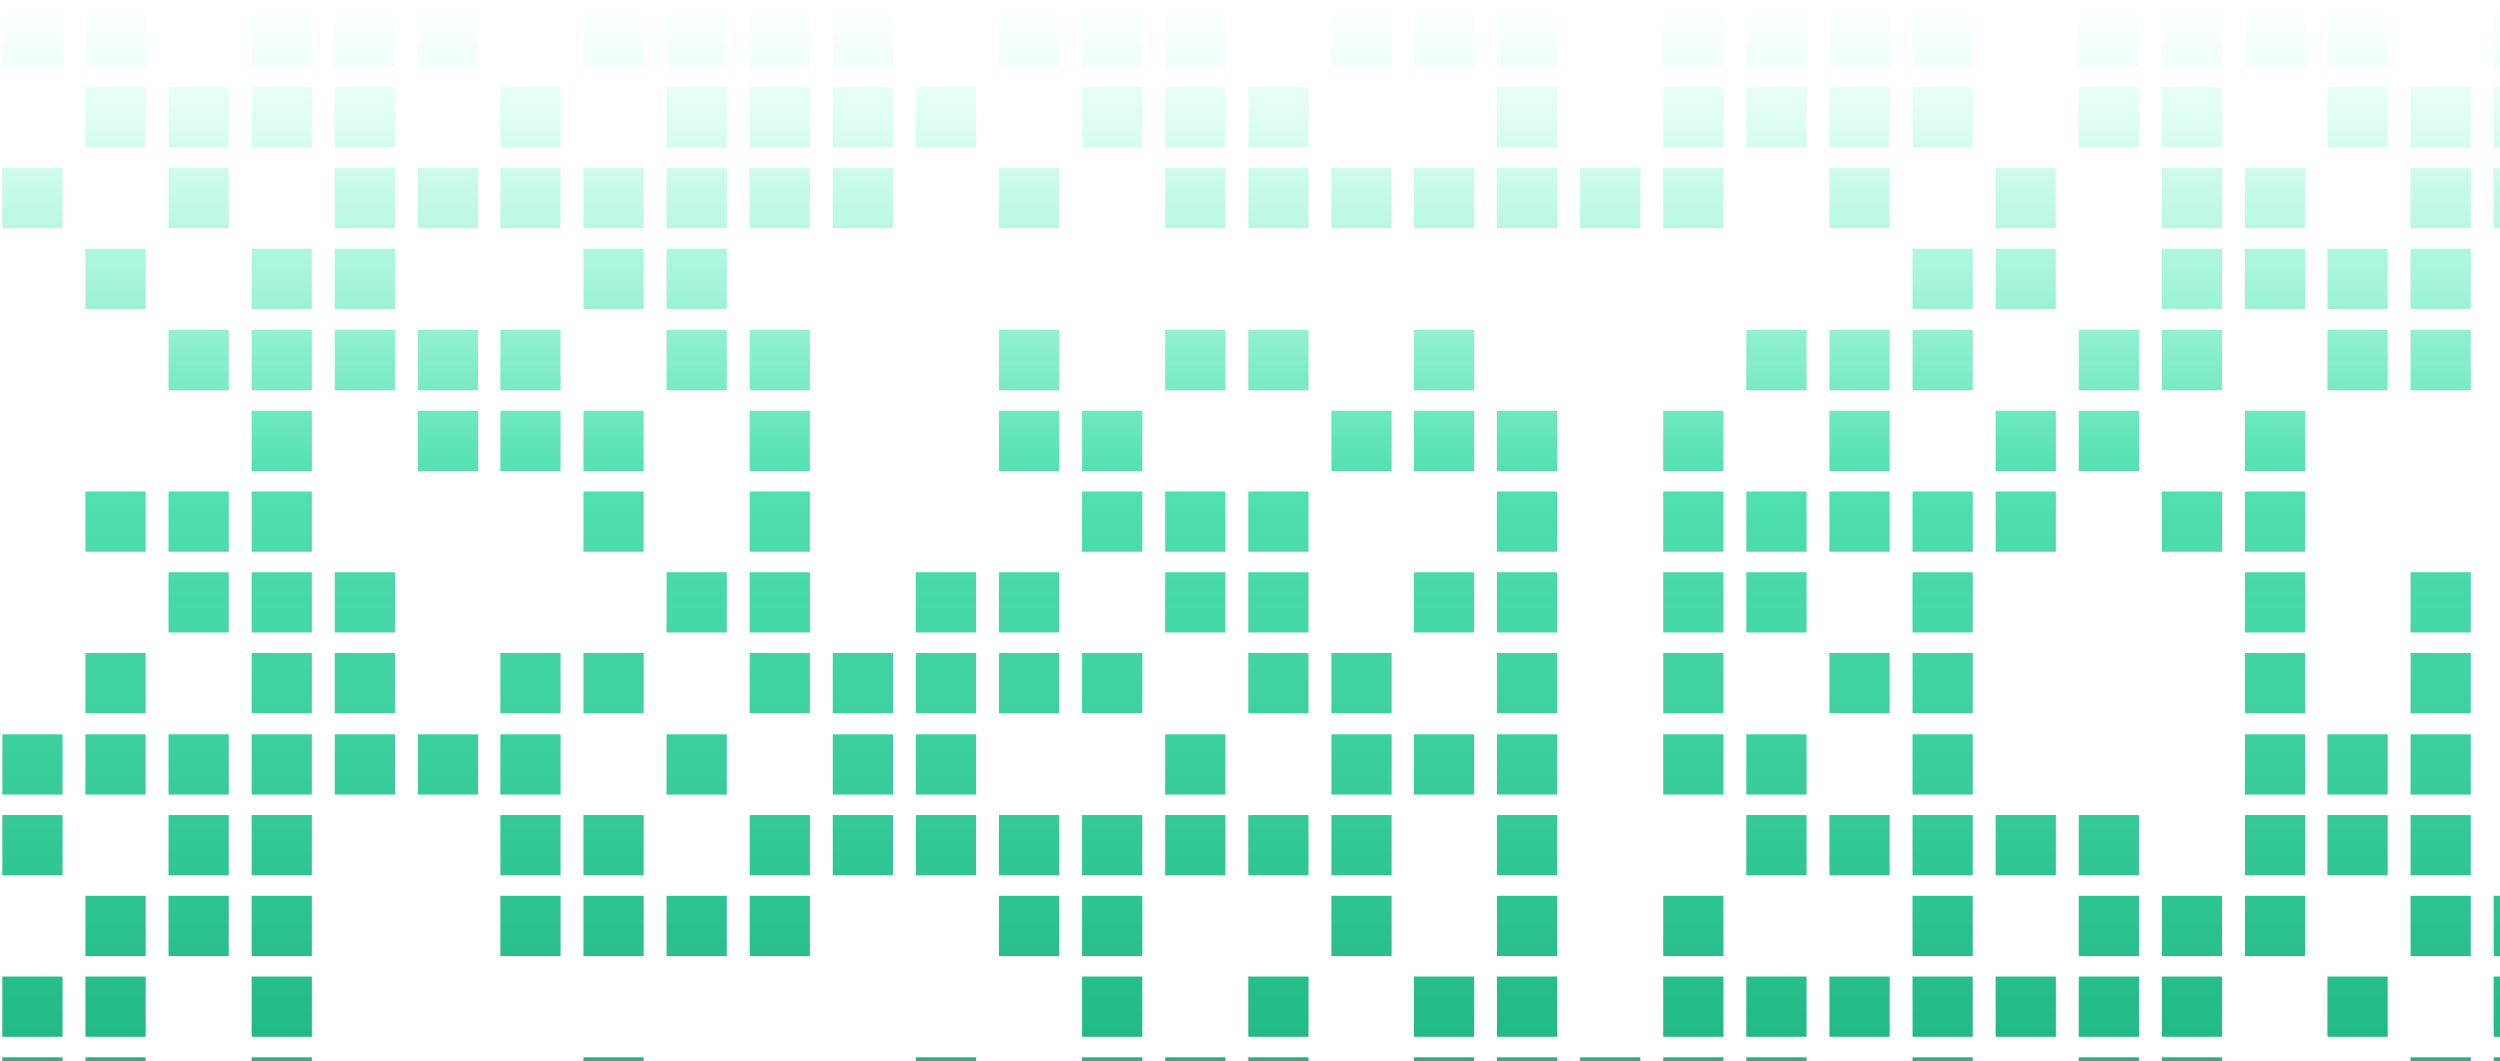 <svg width="358" height="152" viewBox="0 0 358 152" fill="none" xmlns="http://www.w3.org/2000/svg">
<path d="M0.334 9.552H8.958V0.923H0.334V9.552ZM12.235 9.552H20.858V0.923H12.235V9.552ZM36.036 9.552H44.659V0.923H36.036V9.552ZM47.936 9.552H56.56V0.923H47.936V9.552ZM59.837 9.552H68.46V0.923H59.837V9.552ZM83.552 9.552H92.175V0.923H83.552V9.552ZM95.452 9.552H104.076V0.923H95.452V9.552ZM107.353 9.552H115.976V0.923H107.353V9.552ZM119.253 9.552H127.877V0.923H119.253V9.552ZM143.055 9.552H151.678V0.923H143.055V9.552ZM154.955 9.552H163.579V0.923H154.955V9.552ZM166.856 9.552H175.479V0.923H166.856V9.552ZM190.657 9.552H199.28V0.923H190.657V9.552ZM202.471 9.552H211.095V0.923H202.471V9.552ZM214.372 9.552H222.995V0.923H214.372V9.552ZM238.173 9.552H246.796V0.923H238.173V9.552ZM250.073 9.552H258.697V0.923H250.073V9.552ZM261.974 9.552H270.598V0.923H261.974V9.552ZM273.875 9.552H282.498V0.923H273.875V9.552ZM297.676 9.552H306.299V0.923H297.676V9.552ZM309.576 9.552H318.2V0.923H309.576V9.552ZM321.477 9.552H330.1V0.923H321.477V9.552ZM333.291 9.552H341.915V0.923H333.291V9.552ZM357.092 9.552H365.716V0.923H357.092V9.552ZM380.893 9.552H389.517V0.923H380.893V9.552ZM392.794 9.552H401.418V0.923H392.794V9.552ZM416.595 9.552H425.219V0.923H416.595V9.552ZM428.496 9.552H437.119V0.923H428.496V9.552ZM440.396 9.552H449.02V0.923H440.396V9.552ZM452.211 9.552H460.834V0.923H452.211V9.552ZM464.111 9.552H472.735V0.923H464.111V9.552ZM476.012 9.552H484.635V0.923H476.012V9.552ZM487.912 9.552H496.536V0.923H487.912V9.552ZM499.813 9.552H508.437V0.923H499.813V9.552ZM523.614 9.552H532.238V0.923H523.614V9.552ZM535.515 9.552H544.138V0.923H535.515V9.552ZM547.415 9.552H556.039V0.923H547.415V9.552ZM559.316 9.552H567.939V0.923H559.316V9.552ZM571.216 9.552H579.84V0.923H571.216V9.552ZM594.931 9.552H603.555V0.923H594.931V9.552ZM618.732 9.552H627.356V0.923H618.732V9.552ZM630.633 9.552H639.257V0.923H630.633V9.552ZM642.534 0.923V9.552H651.157V0.923H642.534ZM12.235 21.114H20.858V12.486H12.235V21.114ZM24.135 21.114H32.759V12.486H24.135V21.114ZM36.036 21.114H44.659V12.486H36.036V21.114ZM47.936 21.114H56.56V12.486H47.936V21.114ZM71.651 21.114H80.275V12.486H71.651V21.114ZM95.452 21.114H104.076V12.486H95.452V21.114ZM107.353 21.114H115.976V12.486H107.353V21.114ZM119.253 21.114H127.877V12.486H119.253V21.114ZM131.154 21.114H139.778V12.486H131.154V21.114ZM154.955 21.114H163.579V12.486H154.955V21.114ZM166.856 21.114H175.479V12.486H166.856V21.114ZM178.756 21.114H187.38V12.486H178.756V21.114ZM214.372 21.114H222.995V12.486H214.372V21.114ZM238.173 21.114H246.796V12.486H238.173V21.114ZM250.073 21.114H258.697V12.486H250.073V21.114ZM261.974 21.114H270.598V12.486H261.974V21.114ZM273.875 21.114H282.498V12.486H273.875V21.114ZM297.676 21.114H306.299V12.486H297.676V21.114ZM309.576 21.114H318.2V12.486H309.576V21.114ZM333.291 21.114H341.915V12.486H333.291V21.114ZM345.192 21.114H353.815V12.486H345.192V21.114ZM357.092 21.114H365.716V12.486H357.092V21.114ZM368.993 21.114H377.617V12.486H368.993V21.114ZM380.893 21.114H389.517V12.486H380.893V21.114ZM392.794 21.114H401.418V12.486H392.794V21.114ZM416.595 21.114H425.219V12.486H416.595V21.114ZM428.496 21.114H437.119V12.486H428.496V21.114ZM452.211 21.114H460.834V12.486H452.211V21.114ZM476.012 21.114H484.635V12.486H476.012V21.114ZM523.614 21.114H532.238V12.486H523.614V21.114ZM535.515 21.114H544.138V12.486H535.515V21.114ZM559.316 21.114H567.939V12.486H559.316V21.114ZM594.931 21.114H603.555V12.486H594.931V21.114ZM606.832 21.114H615.455V12.486H606.832V21.114ZM630.633 21.114H639.257V12.486H630.633V21.114ZM642.534 21.114H651.157V12.486H642.534V21.114ZM0.334 32.676H8.958V24.047H0.334V32.676ZM24.135 32.676H32.759V24.047H24.135V32.676ZM47.936 32.676H56.56V24.047H47.936V32.676ZM59.837 32.676H68.46V24.047H59.837V32.676ZM71.651 32.676H80.275V24.047H71.651V32.676ZM83.552 32.676H92.175V24.047H83.552V32.676ZM95.452 32.676H104.076V24.047H95.452V32.676ZM107.353 32.676H115.976V24.047H107.353V32.676ZM119.253 32.676H127.877V24.047H119.253V32.676ZM143.055 32.676H151.678V24.047H143.055V32.676ZM166.856 32.676H175.479V24.047H166.856V32.676ZM178.756 32.676H187.38V24.047H178.756V32.676ZM190.657 32.676H199.28V24.047H190.657V32.676ZM202.471 32.676H211.095V24.047H202.471V32.676ZM214.372 32.676H222.995V24.047H214.372V32.676ZM226.272 32.676H234.896V24.047H226.272V32.676ZM238.173 32.676H246.796V24.047H238.173V32.676ZM261.974 32.676H270.598V24.047H261.974V32.676ZM285.775 32.676H294.399V24.047H285.775V32.676ZM309.576 32.676H318.2V24.047H309.576V32.676ZM321.477 32.676H330.1V24.047H321.477V32.676ZM345.192 32.676H353.815V24.047H345.192V32.676ZM357.092 32.676H365.716V24.047H357.092V32.676ZM380.893 32.676H389.517V24.047H380.893V32.676ZM392.794 32.676H401.418V24.047H392.794V32.676ZM416.595 32.676H425.219V24.047H416.595V32.676ZM428.496 32.676H437.119V24.047H428.496V32.676ZM476.012 32.676H484.635V24.047H476.012V32.676ZM511.714 32.676H520.337V24.047H511.714V32.676ZM523.614 32.676H532.238V24.047H523.614V32.676ZM535.515 32.676H544.138V24.047H535.515V32.676ZM559.316 32.676H567.939V24.047H559.316V32.676ZM571.216 32.676H579.84V24.047H571.216V32.676ZM583.031 32.676H591.654V24.047H583.031V32.676ZM594.931 32.676H603.555V24.047H594.931V32.676ZM606.832 32.676H615.455V24.047H606.832V32.676ZM630.633 32.676H639.257V24.047H630.633V32.676ZM642.534 32.676H651.157V24.047H642.534V32.676ZM12.235 44.238H20.858V35.61H12.235V44.238ZM36.036 44.238H44.659V35.61H36.036V44.238ZM47.936 44.238H56.56V35.61H47.936V44.238ZM83.552 44.238H92.175V35.61H83.552V44.238ZM95.452 44.238H104.076V35.61H95.452V44.238ZM273.875 44.238H282.498V35.61H273.875V44.238ZM285.775 44.238H294.399V35.61H285.775V44.238ZM309.576 44.238H318.2V35.61H309.576V44.238ZM321.477 44.238H330.1V35.61H321.477V44.238ZM333.291 44.238H341.915V35.61H333.291V44.238ZM345.192 44.238H353.815V35.61H345.192V44.238ZM368.993 44.238H377.617V35.61H368.993V44.238ZM380.893 44.238H389.517V35.61H380.893V44.238ZM392.794 44.238H401.418V35.61H392.794V44.238ZM428.496 44.238H437.119V35.61H428.496V44.238ZM476.012 44.238H484.635V35.61H476.012V44.238ZM487.912 44.238H496.536V35.61H487.912V44.238ZM499.813 44.238H508.437V35.61H499.813V44.238ZM511.714 44.238H520.337V35.61H511.714V44.238ZM535.515 44.238H544.138V35.61H535.515V44.238ZM559.316 44.238H567.939V35.61H559.316V44.238ZM571.216 44.238H579.84V35.61H571.216V44.238ZM606.832 44.238H615.455V35.61H606.832V44.238ZM618.732 44.238H627.356V35.61H618.732V44.238ZM630.633 44.238H639.257V35.61H630.633V44.238ZM24.135 55.886H32.759V47.258H24.135V55.886ZM36.036 55.886H44.659V47.258H36.036V55.886ZM47.936 55.886H56.56V47.258H47.936V55.886ZM59.837 55.886H68.46V47.258H59.837V55.886ZM71.651 55.886H80.275V47.258H71.651V55.886ZM95.452 55.886H104.076V47.258H95.452V55.886ZM107.353 55.886H115.976V47.258H107.353V55.886ZM143.055 55.886H151.678V47.258H143.055V55.886ZM166.856 55.886H175.479V47.258H166.856V55.886ZM178.756 55.886H187.38V47.258H178.756V55.886ZM202.471 55.886H211.095V47.258H202.471V55.886ZM250.073 55.886H258.697V47.258H250.073V55.886ZM261.974 55.886H270.598V47.258H261.974V55.886ZM273.875 55.886H282.498V47.258H273.875V55.886ZM297.676 55.886H306.299V47.258H297.676V55.886ZM309.576 55.886H318.2V47.258H309.576V55.886ZM333.291 55.886H341.915V47.258H333.291V55.886ZM345.192 55.886H353.815V47.258H345.192V55.886ZM368.993 55.886H377.617V47.258H368.993V55.886ZM380.893 55.886H389.517V47.258H380.893V55.886ZM392.794 55.886H401.418V47.258H392.794V55.886ZM404.695 55.886H413.318V47.258H404.695V55.886ZM428.496 55.886H437.119V47.258H428.496V55.886ZM440.396 55.886H449.02V47.258H440.396V55.886ZM464.111 55.886H472.735V47.258H464.111V55.886ZM476.012 55.886H484.635V47.258H476.012V55.886ZM487.912 55.886H496.536V47.258H487.912V55.886ZM511.714 55.886H520.337V47.258H511.714V55.886ZM523.614 55.886H532.238V47.258H523.614V55.886ZM535.515 55.886H544.138V47.258H535.515V55.886ZM559.316 55.886H567.939V47.258H559.316V55.886ZM583.031 55.886H591.654V47.258H583.031V55.886ZM606.832 55.886H615.455V47.258H606.832V55.886ZM630.633 55.886H639.257V47.258H630.633V55.886ZM642.534 55.886H651.157V47.258H642.534V55.886ZM36.036 67.448H44.659V58.82H36.036V67.448ZM59.837 67.448H68.46V58.82H59.837V67.448ZM71.651 67.448H80.275V58.82H71.651V67.448ZM83.552 67.448H92.175V58.82H83.552V67.448ZM107.353 67.448H115.976V58.82H107.353V67.448ZM143.055 67.448H151.678V58.82H143.055V67.448ZM154.955 67.448H163.579V58.82H154.955V67.448ZM190.657 67.448H199.28V58.82H190.657V67.448ZM202.471 67.448H211.095V58.82H202.471V67.448ZM214.372 67.448H222.995V58.82H214.372V67.448ZM238.173 67.448H246.796V58.82H238.173V67.448ZM261.974 67.448H270.598V58.82H261.974V67.448ZM285.775 67.448H294.399V58.82H285.775V67.448ZM297.676 67.448H306.299V58.82H297.676V67.448ZM321.477 67.448H330.1V58.82H321.477V67.448ZM368.993 67.448H377.617V58.82H368.993V67.448ZM380.893 67.448H389.517V58.82H380.893V67.448ZM404.695 67.448H413.318V58.82H404.695V67.448ZM416.595 67.448H425.219V58.82H416.595V67.448ZM428.496 67.448H437.119V58.82H428.496V67.448ZM464.111 67.448H472.735V58.82H464.111V67.448ZM476.012 67.448H484.635V58.82H476.012V67.448ZM487.912 67.448H496.536V58.82H487.912V67.448ZM511.714 67.448H520.337V58.82H511.714V67.448ZM523.614 67.448H532.238V58.82H523.614V67.448ZM547.415 67.448H556.039V58.82H547.415V67.448ZM571.216 67.448H579.84V58.82H571.216V67.448ZM583.031 67.448H591.654V58.82H583.031V67.448ZM606.832 67.448H615.455V58.82H606.832V67.448ZM618.732 67.448H627.356V58.82H618.732V67.448ZM630.633 67.448H639.257V58.82H630.633V67.448ZM12.235 79.01H20.858V70.382H12.235V79.01ZM24.135 79.01H32.759V70.382H24.135V79.01ZM36.036 79.01H44.659V70.382H36.036V79.01ZM83.552 79.01H92.175V70.382H83.552V79.01ZM107.353 79.01H115.976V70.382H107.353V79.01ZM154.955 79.01H163.579V70.382H154.955V79.01ZM166.856 79.01H175.479V70.382H166.856V79.01ZM178.756 79.01H187.38V70.382H178.756V79.01ZM214.372 79.01H222.995V70.382H214.372V79.01ZM238.173 79.01H246.796V70.382H238.173V79.01ZM250.073 79.01H258.697V70.382H250.073V79.01ZM261.974 79.01H270.598V70.382H261.974V79.01ZM273.875 79.01H282.498V70.382H273.875V79.01ZM285.775 79.01H294.399V70.382H285.775V79.01ZM309.576 79.01H318.2V70.382H309.576V79.01ZM321.477 79.01H330.1V70.382H321.477V79.01ZM392.794 79.01H401.418V70.382H392.794V79.01ZM404.695 79.01H413.318V70.382H404.695V79.01ZM428.496 79.01H437.119V70.382H428.496V79.01ZM440.396 79.01H449.02V70.382H440.396V79.01ZM452.211 79.01H460.834V70.382H452.211V79.01ZM476.012 79.01H484.635V70.382H476.012V79.01ZM487.912 79.01H496.536V70.382H487.912V79.01ZM559.316 79.01H567.939V70.382H559.316V79.01ZM583.031 79.01H591.654V70.382H583.031V79.01ZM618.732 79.01H627.356V70.382H618.732V79.01ZM642.534 79.01H651.157V70.382H642.534V79.01ZM24.135 90.572H32.759V81.944H24.135V90.572ZM36.036 90.572H44.659V81.944H36.036V90.572ZM47.936 90.572H56.56V81.944H47.936V90.572ZM95.452 90.572H104.076V81.944H95.452V90.572ZM107.353 90.572H115.976V81.944H107.353V90.572ZM131.154 90.572H139.778V81.944H131.154V90.572ZM143.055 90.572H151.678V81.944H143.055V90.572ZM166.856 90.572H175.479V81.944H166.856V90.572ZM178.756 90.572H187.38V81.944H178.756V90.572ZM202.471 90.572H211.095V81.944H202.471V90.572ZM214.372 90.572H222.995V81.944H214.372V90.572ZM238.173 90.572H246.796V81.944H238.173V90.572ZM250.073 90.572H258.697V81.944H250.073V90.572ZM273.875 90.572H282.498V81.944H273.875V90.572ZM321.477 90.572H330.1V81.944H321.477V90.572ZM345.192 90.572H353.815V81.944H345.192V90.572ZM392.794 90.572H401.418V81.944H392.794V90.572ZM404.695 90.572H413.318V81.944H404.695V90.572ZM416.595 90.572H425.219V81.944H416.595V90.572ZM428.496 90.572H437.119V81.944H428.496V90.572ZM440.396 90.572H449.02V81.944H440.396V90.572ZM452.211 90.572H460.834V81.944H452.211V90.572ZM464.111 90.572H472.735V81.944H464.111V90.572ZM487.912 90.572H496.536V81.944H487.912V90.572ZM547.415 90.572H556.039V81.944H547.415V90.572ZM559.316 90.572H567.939V81.944H559.316V90.572ZM594.931 90.572H603.555V81.944H594.931V90.572ZM606.832 90.572H615.455V81.944H606.832V90.572ZM618.732 90.572H627.356V81.944H618.732V90.572ZM630.633 90.572H639.257V81.944H630.633V90.572ZM642.534 90.572H651.157V81.944H642.534V90.572ZM12.235 102.134H20.858V93.506H12.235V102.134ZM36.036 102.134H44.659V93.506H36.036V102.134ZM47.936 102.134H56.56V93.506H47.936V102.134ZM71.651 102.134H80.275V93.506H71.651V102.134ZM83.552 102.134H92.175V93.506H83.552V102.134ZM107.353 102.134H115.976V93.506H107.353V102.134ZM119.253 102.134H127.877V93.506H119.253V102.134ZM131.154 102.134H139.778V93.506H131.154V102.134ZM143.055 102.134H151.678V93.506H143.055V102.134ZM154.955 102.134H163.579V93.506H154.955V102.134ZM178.756 102.134H187.38V93.506H178.756V102.134ZM190.657 102.134H199.28V93.506H190.657V102.134ZM214.372 102.134H222.995V93.506H214.372V102.134ZM238.173 102.134H246.796V93.506H238.173V102.134ZM261.974 102.134H270.598V93.506H261.974V102.134ZM273.875 102.134H282.498V93.506H273.875V102.134ZM321.477 102.134H330.1V93.506H321.477V102.134ZM345.192 102.134H353.815V93.506H345.192V102.134ZM404.695 102.134H413.318V93.506H404.695V102.134ZM464.111 102.134H472.735V93.506H464.111V102.134ZM476.012 102.134H484.635V93.506H476.012V102.134ZM487.912 102.134H496.536V93.506H487.912V102.134ZM511.714 102.134H520.337V93.506H511.714V102.134ZM523.614 102.134H532.238V93.506H523.614V102.134ZM559.316 102.134H567.939V93.506H559.316V102.134ZM594.931 102.134H603.555V93.506H594.931V102.134ZM618.732 102.134H627.356V93.506H618.732V102.134ZM642.534 102.134H651.157V93.506H642.534V102.134ZM0.334 113.783H8.958V105.154H0.334V113.783ZM12.235 113.783H20.858V105.154H12.235V113.783ZM24.135 113.783H32.759V105.154H24.135V113.783ZM36.036 113.783H44.659V105.154H36.036V113.783ZM47.936 113.783H56.56V105.154H47.936V113.783ZM59.837 113.783H68.46V105.154H59.837V113.783ZM71.651 113.783H80.275V105.154H71.651V113.783ZM95.452 113.783H104.076V105.154H95.452V113.783ZM119.253 113.783H127.877V105.154H119.253V113.783ZM131.154 113.783H139.778V105.154H131.154V113.783ZM166.856 113.783H175.479V105.154H166.856V113.783ZM190.657 113.783H199.28V105.154H190.657V113.783ZM202.471 113.783H211.095V105.154H202.471V113.783ZM214.372 113.783H222.995V105.154H214.372V113.783ZM238.173 113.783H246.796V105.154H238.173V113.783ZM250.073 113.783H258.697V105.154H250.073V113.783ZM273.875 113.783H282.498V105.154H273.875V113.783ZM321.477 113.783H330.1V105.154H321.477V113.783ZM333.291 113.783H341.915V105.154H333.291V113.783ZM345.192 113.783H353.815V105.154H345.192V113.783ZM368.993 113.783H377.617V105.154H368.993V113.783ZM380.893 113.783H389.517V105.154H380.893V113.783ZM392.794 113.783H401.418V105.154H392.794V113.783ZM404.695 113.783H413.318V105.154H404.695V113.783ZM452.211 113.783H460.834V105.154H452.211V113.783ZM464.111 113.783H472.735V105.154H464.111V113.783ZM0.334 125.345H8.958V116.716H0.334V125.345ZM24.135 125.345H32.759V116.716H24.135V125.345ZM36.036 125.345H44.659V116.716H36.036V125.345ZM71.651 125.345H80.275V116.716H71.651V125.345ZM83.552 125.345H92.175V116.716H83.552V125.345ZM107.353 125.345H115.976V116.716H107.353V125.345ZM119.253 125.345H127.877V116.716H119.253V125.345ZM131.154 125.345H139.778V116.716H131.154V125.345ZM143.055 125.345H151.678V116.716H143.055V125.345ZM154.955 125.345H163.579V116.716H154.955V125.345ZM166.856 125.345H175.479V116.716H166.856V125.345ZM178.756 125.345H187.38V116.716H178.756V125.345ZM190.657 125.345H199.28V116.716H190.657V125.345ZM214.372 125.345H222.995V116.716H214.372V125.345ZM250.073 125.345H258.697V116.716H250.073V125.345ZM261.974 125.345H270.598V116.716H261.974V125.345ZM273.875 125.345H282.498V116.716H273.875V125.345ZM285.775 125.345H294.399V116.716H285.775V125.345ZM297.676 125.345H306.299V116.716H297.676V125.345ZM321.477 125.345H330.1V116.716H321.477V125.345ZM333.291 125.345H341.915V116.716H333.291V125.345ZM345.192 125.345H353.815V116.716H345.192V125.345ZM368.993 125.345H377.617V116.716H368.993V125.345ZM392.794 125.345H401.418V116.716H392.794V125.345ZM416.595 125.345H425.219V116.716H416.595V125.345ZM440.396 125.345H449.02V116.716H440.396V125.345ZM452.211 125.345H460.834V116.716H452.211V125.345ZM464.111 125.345H472.735V116.716H464.111V125.345ZM12.235 136.907H20.858V128.278H12.235V136.907ZM24.135 136.907H32.759V128.278H24.135V136.907ZM36.036 136.907H44.659V128.278H36.036V136.907ZM71.651 136.907H80.275V128.278H71.651V136.907ZM83.552 136.907H92.175V128.278H83.552V136.907ZM95.452 136.907H104.076V128.278H95.452V136.907ZM107.353 136.907H115.976V128.278H107.353V136.907ZM143.055 136.907H151.678V128.278H143.055V136.907ZM154.955 136.907H163.579V128.278H154.955V136.907ZM190.657 136.907H199.28V128.278H190.657V136.907ZM214.372 136.907H222.995V128.278H214.372V136.907ZM238.173 136.907H246.796V128.278H238.173V136.907ZM273.875 136.907H282.498V128.278H273.875V136.907ZM297.676 136.907H306.299V128.278H297.676V136.907ZM309.576 136.907H318.2V128.278H309.576V136.907ZM321.477 136.907H330.1V128.278H321.477V136.907ZM345.192 136.907H353.815V128.278H345.192V136.907ZM357.092 136.907H365.716V128.278H357.092V136.907ZM368.993 136.907H377.617V128.278H368.993V136.907ZM380.893 136.907H389.517V128.278H380.893V136.907ZM404.695 136.907H413.318V128.278H404.695V136.907ZM428.496 136.907H437.119V128.278H428.496V136.907ZM440.396 136.907H449.02V128.278H440.396V136.907ZM464.111 136.907H472.735V128.278H464.111V136.907ZM476.012 136.907H484.635V128.278H476.012V136.907ZM523.614 136.907H532.238V128.278H523.614V136.907ZM547.415 136.907H556.039V128.278H547.415V136.907ZM571.216 136.907H579.84V128.278H571.216V136.907ZM594.931 136.907H603.555V128.278H594.931V136.907ZM618.732 136.907H627.356V128.278H618.732V136.907ZM630.633 136.907H639.257V128.278H630.633V136.907ZM642.534 136.907H651.157V128.278H642.534V136.907ZM0.334 148.469H8.958V139.84H0.334V148.469ZM12.235 148.469H20.858V139.84H12.235V148.469ZM36.036 148.469H44.659V139.84H36.036V148.469ZM154.955 148.469H163.579V139.84H154.955V148.469ZM178.756 148.469H187.38V139.84H178.756V148.469ZM202.471 148.469H211.095V139.84H202.471V148.469ZM214.372 148.469H222.995V139.84H214.372V148.469ZM238.173 148.469H246.796V139.84H238.173V148.469ZM250.073 148.469H258.697V139.84H250.073V148.469ZM261.974 148.469H270.598V139.84H261.974V148.469ZM273.875 148.469H282.498V139.84H273.875V148.469ZM285.775 148.469H294.399V139.84H285.775V148.469ZM297.676 148.469H306.299V139.84H297.676V148.469ZM309.576 148.469H318.2V139.84H309.576V148.469ZM333.291 148.469H341.915V139.84H333.291V148.469ZM357.092 148.469H365.716V139.84H357.092V148.469ZM368.993 148.469H377.617V139.84H368.993V148.469ZM392.794 148.469H401.418V139.84H392.794V148.469ZM404.695 148.469H413.318V139.84H404.695V148.469ZM416.595 148.469H425.219V139.84H416.595V148.469ZM452.211 148.469H460.834V139.84H452.211V148.469ZM464.111 148.469H472.735V139.84H464.111V148.469ZM476.012 148.469H484.635V139.84H476.012V148.469ZM523.614 148.469H532.238V139.84H523.614V148.469ZM535.515 148.469H544.138V139.84H535.515V148.469ZM547.415 148.469H556.039V139.84H547.415V148.469ZM559.316 148.469H567.939V139.84H559.316V148.469ZM583.031 148.469H591.654V139.84H583.031V148.469ZM594.931 148.469H603.555V139.84H594.931V148.469ZM618.732 148.469H627.356V139.84H618.732V148.469ZM630.633 148.469H639.257V139.84H630.633V148.469ZM642.534 148.469H651.157V139.84H642.534V148.469ZM0.334 160.031H8.958V151.403H0.334V160.031ZM12.235 160.031H20.858V151.403H12.235V160.031ZM36.036 160.031H44.659V151.403H36.036V160.031ZM83.552 160.031H92.175V151.403H83.552V160.031ZM131.154 160.031H139.778V151.403H131.154V160.031ZM154.955 160.031H163.579V151.403H154.955V160.031ZM166.856 160.031H175.479V151.403H166.856V160.031ZM178.756 160.031H187.38V151.403H178.756V160.031ZM202.471 160.031H211.095V151.403H202.471V160.031ZM214.372 160.031H222.995V151.403H214.372V160.031ZM226.272 160.031H234.896V151.403H226.272V160.031ZM238.173 160.031H246.796V151.403H238.173V160.031ZM250.073 160.031H258.697V151.403H250.073V160.031ZM273.875 160.031H282.498V151.403H273.875V160.031ZM297.676 160.031H306.299V151.403H297.676V160.031ZM309.576 160.031H318.2V151.403H309.576V160.031ZM345.192 160.031H353.815V151.403H345.192V160.031ZM357.092 160.031H365.716V151.403H357.092V160.031ZM392.794 160.031H401.418V151.403H392.794V160.031ZM404.695 160.031H413.318V151.403H404.695V160.031ZM428.496 160.031H437.119V151.403H428.496V160.031ZM440.396 160.031H449.02V151.403H440.396V160.031ZM452.211 160.031H460.834V151.403H452.211V160.031ZM523.614 160.031H532.238V151.403H523.614V160.031ZM547.415 160.031H556.039V151.403H547.415V160.031ZM571.216 160.031H579.84V151.403H571.216V160.031ZM594.931 160.031H603.555V151.403H594.931V160.031ZM606.832 160.031H615.455V151.403H606.832V160.031ZM630.633 160.031H639.257V151.403H630.633V160.031ZM0.334 171.593H8.958V162.965H0.334V171.593ZM24.135 171.593H32.759V162.965H24.135V171.593ZM47.936 171.593H56.56V162.965H47.936V171.593ZM83.552 171.593H92.175V162.965H83.552V171.593ZM143.055 171.593H151.678V162.965H143.055V171.593ZM154.955 171.593H163.579V162.965H154.955V171.593ZM166.856 171.593H175.479V162.965H166.856V171.593ZM178.756 171.593H187.38V162.965H178.756V171.593ZM202.471 171.593H211.095V162.965H202.471V171.593ZM214.372 171.593H222.995V162.965H214.372V171.593ZM226.272 171.593H234.896V162.965H226.272V171.593ZM238.173 171.593H246.796V162.965H238.173V171.593ZM261.974 171.593H270.598V162.965H261.974V171.593ZM273.875 171.593H282.498V162.965H273.875V171.593ZM285.775 171.593H294.399V162.965H285.775V171.593ZM321.477 171.593H330.1V162.965H321.477V171.593ZM333.291 171.593H341.915V162.965H333.291V171.593ZM345.192 171.593H353.815V162.965H345.192V171.593ZM357.092 171.593H365.716V162.965H357.092V171.593ZM404.695 171.593H413.318V162.965H404.695V171.593ZM416.595 171.593H425.219V162.965H416.595V171.593ZM440.396 171.593H449.02V162.965H440.396V171.593ZM452.211 171.593H460.834V162.965H452.211V171.593ZM499.813 171.593H508.437V162.965H499.813V171.593ZM511.714 171.593H520.337V162.965H511.714V171.593ZM523.614 171.593H532.238V162.965H523.614V171.593ZM535.515 171.593H544.138V162.965H535.515V171.593ZM547.415 171.593H556.039V162.965H547.415V171.593ZM583.031 171.593H591.654V162.965H583.031V171.593ZM594.931 171.593H603.555V162.965H594.931V171.593ZM630.633 171.593H639.257V162.965H630.633V171.593ZM642.534 171.593H651.157V162.965H642.534V171.593ZM0.334 183.155H8.958V174.527H0.334V183.155ZM12.235 183.155H20.858V174.527H12.235V183.155ZM24.135 183.155H32.759V174.527H24.135V183.155ZM36.036 183.155H44.659V174.527H36.036V183.155ZM59.837 183.155H68.46V174.527H59.837V183.155ZM71.651 183.155H80.275V174.527H71.651V183.155ZM83.552 183.155H92.175V174.527H83.552V183.155ZM95.452 183.155H104.076V174.527H95.452V183.155ZM107.353 183.155H115.976V174.527H107.353V183.155ZM178.756 183.155H187.38V174.527H178.756V183.155ZM190.657 183.155H199.28V174.527H190.657V183.155ZM202.471 183.155H211.095V174.527H202.471V183.155ZM238.173 183.155H246.796V174.527H238.173V183.155ZM250.073 183.155H258.697V174.527H250.073V183.155ZM261.974 183.155H270.598V174.527H261.974V183.155ZM273.875 183.155H282.498V174.527H273.875V183.155ZM285.775 183.155H294.399V174.527H285.775V183.155ZM297.676 183.155H306.299V174.527H297.676V183.155ZM309.576 183.155H318.2V174.527H309.576V183.155ZM321.477 183.155H330.1V174.527H321.477V183.155ZM345.192 183.155H353.815V174.527H345.192V183.155ZM357.092 183.155H365.716V174.527H357.092V183.155ZM368.993 183.155H377.617V174.527H368.993V183.155ZM404.695 183.155H413.318V174.527H404.695V183.155ZM416.595 183.155H425.219V174.527H416.595V183.155ZM428.496 183.155H437.119V174.527H428.496V183.155ZM452.211 183.155H460.834V174.527H452.211V183.155ZM499.813 183.155H508.437V174.527H499.813V183.155ZM511.714 183.155H520.337V174.527H511.714V183.155ZM547.415 183.155H556.039V174.527H547.415V183.155ZM559.316 183.155H567.939V174.527H559.316V183.155ZM571.216 183.155H579.84V174.527H571.216V183.155ZM594.931 183.155H603.555V174.527H594.931V183.155ZM606.832 183.155H615.455V174.527H606.832V183.155ZM618.732 183.155H627.356V174.527H618.732V183.155ZM630.633 183.155H639.257V174.527H630.633V183.155ZM642.534 183.155H651.157V174.527H642.534V183.155ZM0.334 194.803H8.958V186.175H0.334V194.803ZM24.135 194.803H32.759V186.175H24.135V194.803ZM36.036 194.803H44.659V186.175H36.036V194.803ZM59.837 194.803H68.46V186.175H59.837V194.803ZM95.452 194.803H104.076V186.175H95.452V194.803ZM107.353 194.803H115.976V186.175H107.353V194.803ZM131.154 194.803H139.778V186.175H131.154V194.803ZM143.055 194.803H151.678V186.175H143.055V194.803ZM154.955 194.803H163.579V186.175H154.955V194.803ZM166.856 194.803H175.479V186.175H166.856V194.803ZM190.657 194.803H199.28V186.175H190.657V194.803ZM202.471 194.803H211.095V186.175H202.471V194.803ZM297.676 194.803H306.299V186.175H297.676V194.803ZM309.576 194.803H318.2V186.175H309.576V194.803ZM333.291 194.803H341.915V186.175H333.291V194.803ZM345.192 194.803H353.815V186.175H345.192V194.803ZM357.092 194.803H365.716V186.175H357.092V194.803ZM368.993 194.803H377.617V186.175H368.993V194.803ZM392.794 194.803H401.418V186.175H392.794V194.803ZM404.695 194.803H413.318V186.175H404.695V194.803ZM416.595 194.803H425.219V186.175H416.595V194.803ZM428.496 194.803H437.119V186.175H428.496V194.803ZM452.211 194.803H460.834V186.175H452.211V194.803ZM464.111 194.803H472.735V186.175H464.111V194.803ZM476.012 194.803H484.635V186.175H476.012V194.803ZM487.912 194.803H496.536V186.175H487.912V194.803ZM594.931 194.803H603.555V186.175H594.931V194.803ZM618.732 194.803H627.356V186.175H618.732V194.803ZM642.534 194.803H651.157V186.175H642.534V194.803ZM0.334 206.365H8.958V197.737H0.334V206.365ZM12.235 206.365H20.858V197.737H12.235V206.365ZM24.135 206.365H32.759V197.737H24.135V206.365ZM47.936 206.365H56.56V197.737H47.936V206.365ZM59.837 206.365H68.46V197.737H59.837V206.365ZM95.452 206.365H104.076V197.737H95.452V206.365ZM131.154 206.365H139.778V197.737H131.154V206.365ZM154.955 206.365H163.579V197.737H154.955V206.365ZM178.756 206.365H187.38V197.737H178.756V206.365ZM202.471 206.365H211.095V197.737H202.471V206.365ZM261.974 206.365H270.598V197.737H261.974V206.365ZM273.875 206.365H282.498V197.737H273.875V206.365ZM285.775 206.365H294.399V197.737H285.775V206.365ZM309.576 206.365H318.2V197.737H309.576V206.365ZM321.477 206.365H330.1V197.737H321.477V206.365ZM333.291 206.365H341.915V197.737H333.291V206.365ZM345.192 206.365H353.815V197.737H345.192V206.365ZM357.092 206.365H365.716V197.737H357.092V206.365ZM368.993 206.365H377.617V197.737H368.993V206.365ZM380.893 206.365H389.517V197.737H380.893V206.365ZM392.794 206.365H401.418V197.737H392.794V206.365ZM416.595 206.365H425.219V197.737H416.595V206.365ZM440.396 206.365H449.02V197.737H440.396V206.365ZM452.211 206.365H460.834V197.737H452.211V206.365ZM476.012 206.365H484.635V197.737H476.012V206.365ZM499.813 206.365H508.437V197.737H499.813V206.365ZM547.415 206.365H556.039V197.737H547.415V206.365ZM559.316 206.365H567.939V197.737H559.316V206.365ZM571.216 206.365H579.84V197.737H571.216V206.365ZM594.931 206.365H603.555V197.737H594.931V206.365ZM606.832 206.365H615.455V197.737H606.832V206.365ZM618.732 206.365H627.356V197.737H618.732V206.365ZM0.334 217.927H8.958V209.299H0.334V217.927ZM24.135 217.927H32.759V209.299H24.135V217.927ZM36.036 217.927H44.659V209.299H36.036V217.927ZM59.837 217.927H68.46V209.299H59.837V217.927ZM71.651 217.927H80.275V209.299H71.651V217.927ZM83.552 217.927H92.175V209.299H83.552V217.927ZM95.452 217.927H104.076V209.299H95.452V217.927ZM131.154 217.927H139.778V209.299H131.154V217.927ZM143.055 217.927H151.678V209.299H143.055V217.927ZM154.955 217.927H163.579V209.299H154.955V217.927ZM166.856 217.927H175.479V209.299H166.856V217.927ZM190.657 217.927H199.28V209.299H190.657V217.927ZM202.471 217.927H211.095V209.299H202.471V217.927ZM250.073 217.927H258.697V209.299H250.073V217.927ZM261.974 217.927H270.598V209.299H261.974V217.927ZM285.775 217.927H294.399V209.299H285.775V217.927ZM297.676 217.927H306.299V209.299H297.676V217.927ZM321.477 217.927H330.1V209.299H321.477V217.927ZM333.291 217.927H341.915V209.299H333.291V217.927ZM357.092 217.927H365.716V209.299H357.092V217.927ZM392.794 217.927H401.418V209.299H392.794V217.927ZM404.695 217.927H413.318V209.299H404.695V217.927ZM428.496 217.927H437.119V209.299H428.496V217.927ZM440.396 217.927H449.02V209.299H440.396V217.927ZM452.211 217.927H460.834V209.299H452.211V217.927ZM464.111 217.927H472.735V209.299H464.111V217.927ZM476.012 217.927H484.635V209.299H476.012V217.927ZM487.912 217.927H496.536V209.299H487.912V217.927ZM499.813 217.927H508.437V209.299H499.813V217.927ZM547.415 217.927H556.039V209.299H547.415V217.927ZM559.316 217.927H567.939V209.299H559.316V217.927ZM594.931 217.927H603.555V209.299H594.931V217.927ZM630.633 217.927H639.257V209.299H630.633V217.927ZM642.534 217.927H651.157V209.299H642.534V217.927ZM0.334 229.489H8.958V220.861H0.334V229.489ZM12.235 229.489H20.858V220.861H12.235V229.489ZM36.036 229.489H44.659V220.861H36.036V229.489ZM59.837 229.489H68.46V220.861H59.837V229.489ZM83.552 229.489H92.175V220.861H83.552V229.489ZM107.353 229.489H115.976V220.861H107.353V229.489ZM119.253 229.489H127.877V220.861H119.253V229.489ZM131.154 229.489H139.778V220.861H131.154V229.489ZM154.955 229.489H163.579V220.861H154.955V229.489ZM166.856 229.489H175.479V220.861H166.856V229.489ZM178.756 229.489H187.38V220.861H178.756V229.489ZM202.471 229.489H211.095V220.861H202.471V229.489ZM214.372 229.489H222.995V220.861H214.372V229.489ZM226.272 229.489H234.896V220.861H226.272V229.489ZM238.173 229.489H246.796V220.861H238.173V229.489ZM250.073 229.489H258.697V220.861H250.073V229.489ZM261.974 229.489H270.598V220.861H261.974V229.489ZM285.775 229.489H294.399V220.861H285.775V229.489ZM297.676 229.489H306.299V220.861H297.676V229.489ZM321.477 229.489H330.1V220.861H321.477V229.489ZM345.192 229.489H353.815V220.861H345.192V229.489ZM357.092 229.489H365.716V220.861H357.092V229.489ZM368.993 229.489H377.617V220.861H368.993V229.489ZM380.893 229.489H389.517V220.861H380.893V229.489ZM392.794 229.489H401.418V220.861H392.794V229.489ZM416.595 229.489H425.219V220.861H416.595V229.489ZM440.396 229.489H449.02V220.861H440.396V229.489ZM464.111 229.489H472.735V220.861H464.111V229.489ZM476.012 229.489H484.635V220.861H476.012V229.489ZM499.813 229.489H508.437V220.861H499.813V229.489ZM511.714 229.489H520.337V220.861H511.714V229.489ZM535.515 229.489H544.138V220.861H535.515V229.489ZM547.415 229.489H556.039V220.861H547.415V229.489ZM559.316 229.489H567.939V220.861H559.316V229.489ZM571.216 229.489H579.84V220.861H571.216V229.489ZM594.931 229.489H603.555V220.861H594.931V229.489ZM606.832 229.489H615.455V220.861H606.832V229.489ZM630.633 229.489H639.257V220.861H630.633V229.489ZM642.534 229.489H651.157V220.861H642.534V229.489ZM0.334 241.051H8.958V232.423H0.334V241.051ZM12.235 241.051H20.858V232.423H12.235V241.051ZM24.135 241.051H32.759V232.423H24.135V241.051ZM36.036 241.051H44.659V232.423H36.036V241.051ZM47.936 241.051H56.56V232.423H47.936V241.051ZM71.651 241.051H80.275V232.423H71.651V241.051ZM83.552 241.051H92.175V232.423H83.552V241.051ZM95.452 241.051H104.076V232.423H95.452V241.051ZM107.353 241.051H115.976V232.423H107.353V241.051ZM119.253 241.051H127.877V232.423H119.253V241.051ZM143.055 241.051H151.678V232.423H143.055V241.051ZM154.955 241.051H163.579V232.423H154.955V241.051ZM166.856 241.051H175.479V232.423H166.856V241.051ZM178.756 241.051H187.38V232.423H178.756V241.051ZM190.657 241.051H199.28V232.423H190.657V241.051ZM202.471 241.051H211.095V232.423H202.471V241.051ZM226.272 241.051H234.896V232.423H226.272V241.051ZM250.073 241.051H258.697V232.423H250.073V241.051ZM261.974 241.051H270.598V232.423H261.974V241.051ZM273.875 241.051H282.498V232.423H273.875V241.051ZM285.775 241.051H294.399V232.423H285.775V241.051ZM297.676 241.051H306.299V232.423H297.676V241.051ZM309.576 241.051H318.2V232.423H309.576V241.051ZM321.477 241.051H330.1V232.423H321.477V241.051ZM345.192 241.051H353.815V232.423H345.192V241.051ZM357.092 241.051H365.716V232.423H357.092V241.051ZM380.893 241.051H389.517V232.423H380.893V241.051ZM404.695 241.051H413.318V232.423H404.695V241.051ZM416.595 241.051H425.219V232.423H416.595V241.051ZM428.496 241.051H437.119V232.423H428.496V241.051ZM440.396 241.051H449.02V232.423H440.396V241.051ZM464.111 241.051H472.735V232.423H464.111V241.051ZM476.012 241.051H484.635V232.423H476.012V241.051ZM487.912 241.051H496.536V232.423H487.912V241.051ZM499.813 241.051H508.437V232.423H499.813V241.051ZM511.714 241.051H520.337V232.423H511.714V241.051ZM535.515 241.051H544.138V232.423H535.515V241.051ZM547.415 241.051H556.039V232.423H547.415V241.051ZM571.216 241.051H579.84V232.423H571.216V241.051ZM583.031 241.051H591.654V232.423H583.031V241.051ZM594.931 241.051H603.555V232.423H594.931V241.051ZM606.832 241.051H615.455V232.423H606.832V241.051ZM630.633 241.051H639.257V232.423H630.633V241.051Z" fill="url(#paint0_linear_7950_26268)"/>
<defs>
<linearGradient id="paint0_linear_7950_26268" x1="325.746" y1="0.923" x2="325.746" y2="199.808" gradientUnits="userSpaceOnUse">
<stop stop-color="#5AFFC8" stop-opacity="0"/>
<stop offset="0.337" stop-color="#18D696" stop-opacity="0.75"/>
<stop offset="1" stop-color="#009B67"/>
</linearGradient>
</defs>
</svg>
